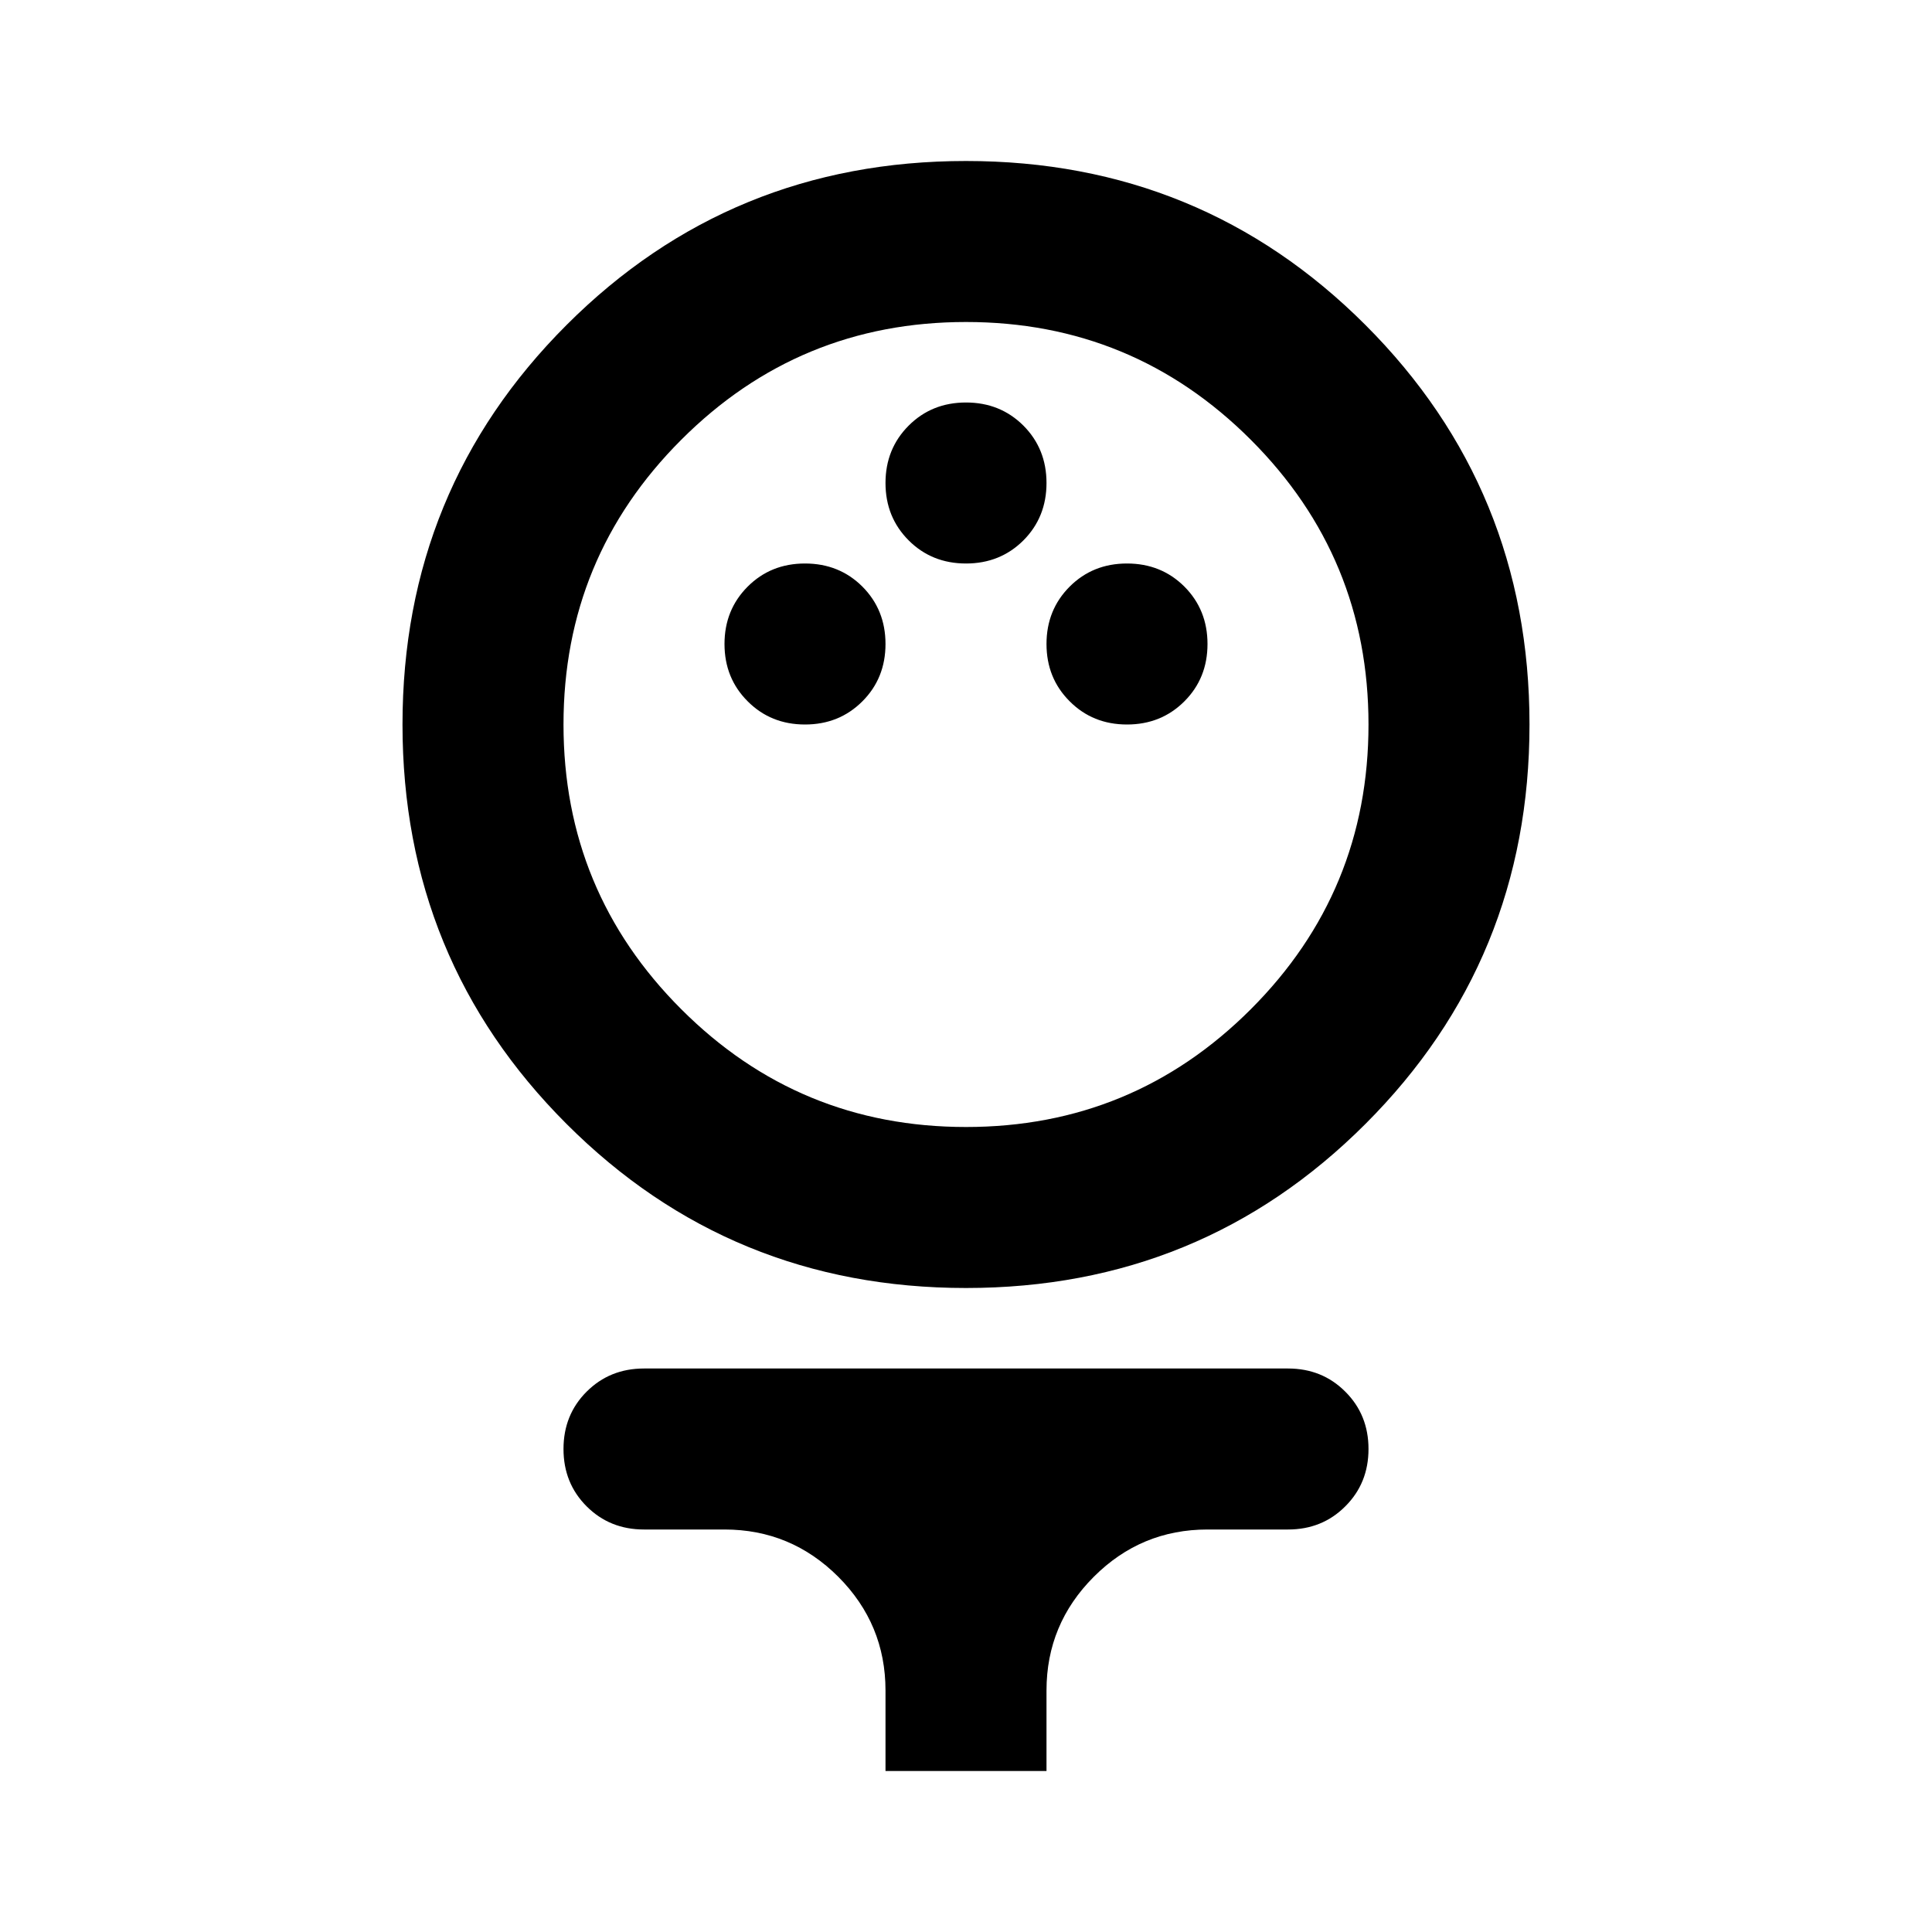 <svg xmlns="http://www.w3.org/2000/svg" viewBox="0 0 24 24"><path d="M12 16q-2.925 0-4.962-2.038Q5 11.925 5 9t2.038-4.963Q9.075 2 12 2t4.962 2.037Q19 6.075 19 9q0 2.925-2.038 4.962Q14.925 16 12 16Zm0-2q2.075 0 3.538-1.463Q17 11.075 17 9t-1.462-3.537Q14.075 4 12 4 9.925 4 8.463 5.463 7 6.925 7 9t1.463 3.537Q9.925 14 12 14Zm-2-5q.425 0 .713-.288Q11 8.425 11 8t-.287-.713Q10.425 7 10 7t-.712.287Q9 7.575 9 8t.288.712Q9.575 9 10 9Zm4 0q.425 0 .713-.288Q15 8.425 15 8t-.287-.713Q14.425 7 14 7t-.712.287Q13 7.575 13 8t.288.712Q13.575 9 14 9Zm-2-2q.425 0 .713-.287Q13 6.425 13 6t-.287-.713Q12.425 5 12 5t-.712.287Q11 5.575 11 6t.288.713Q11.575 7 12 7Zm-1 15v-1q0-.825-.587-1.413Q9.825 19 9 19H8q-.425 0-.713-.288Q7 18.425 7 18t.287-.712Q7.575 17 8 17h8q.425 0 .712.288.288.287.288.712t-.288.712Q16.425 19 16 19h-1q-.825 0-1.412.587Q13 20.175 13 21v1Zm1-13Z"/></svg>